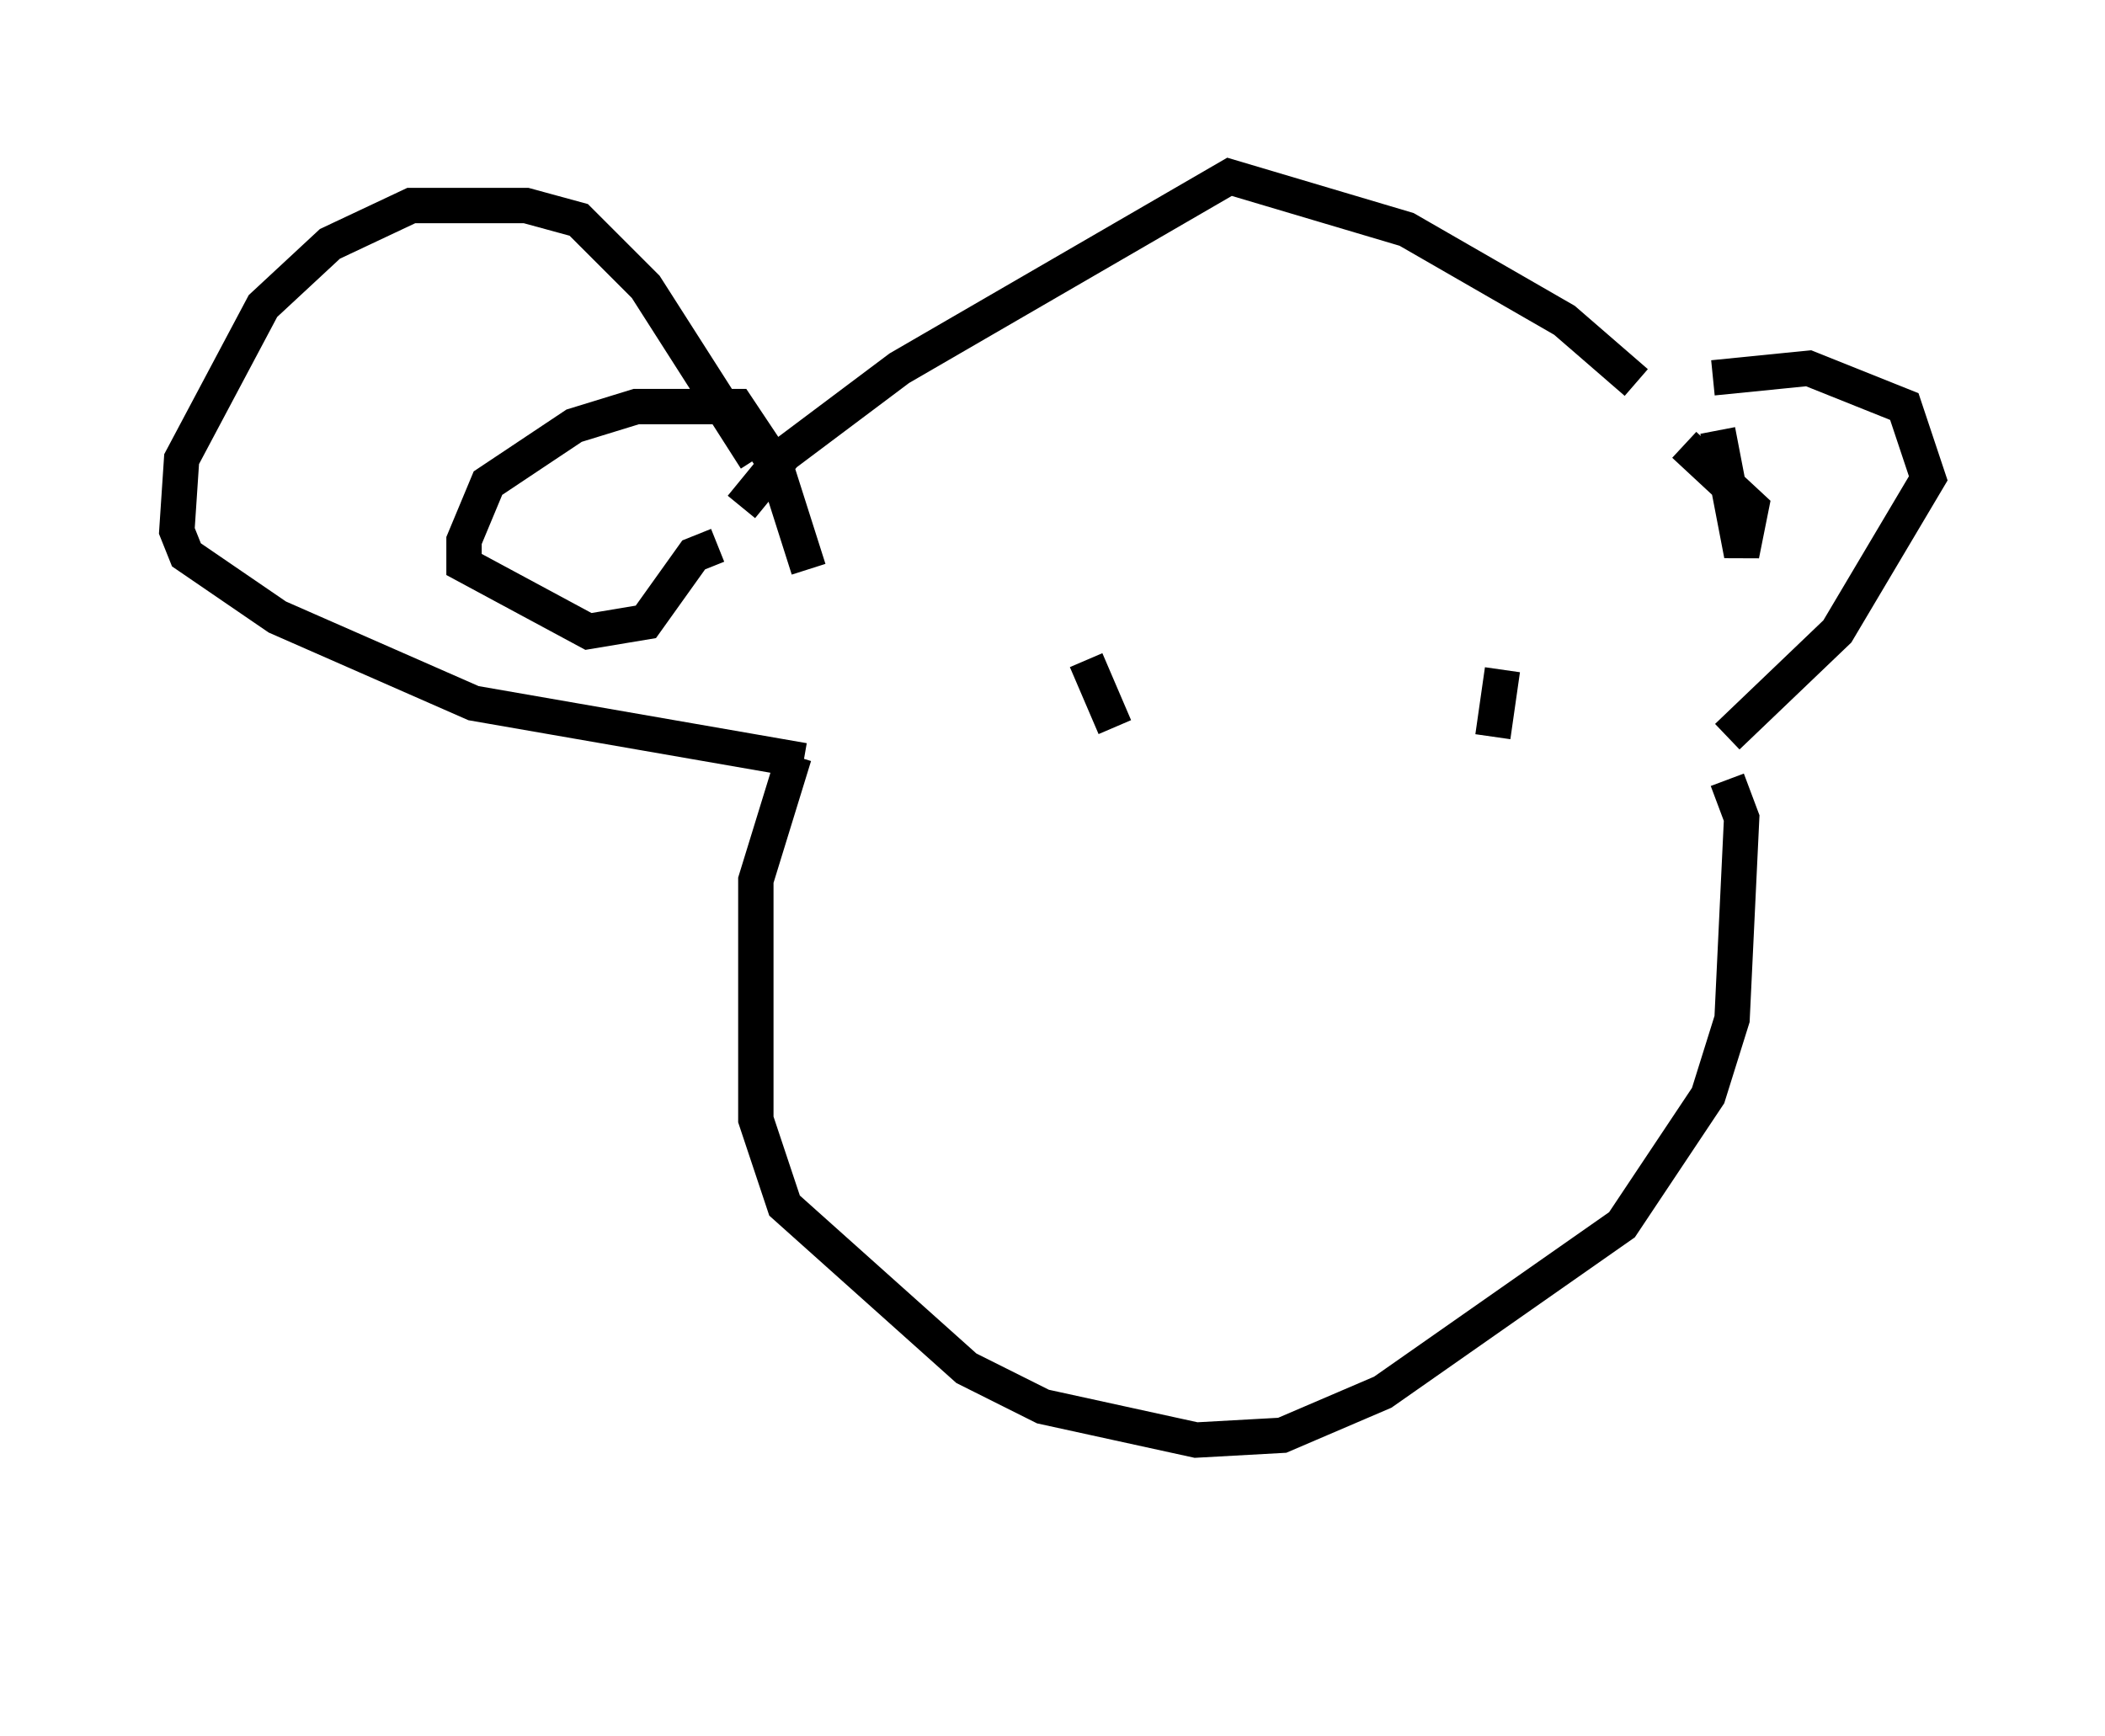 <?xml version="1.0" encoding="utf-8" ?>
<svg baseProfile="full" height="49.106" version="1.1" width="59.526" xmlns="http://www.w3.org/2000/svg" xmlns:ev="http://www.w3.org/2001/xml-events" xmlns:xlink="http://www.w3.org/1999/xlink"><defs /><rect fill="white" height="49.106" width="59.526" x="0" y="0" /><path d="M17.449, 44.106 m0.0, 0.0 m28.822, -33.288 l-2.03, -1.759 -4.465, -2.571 l-5.007, -1.488 -9.337, 5.413 l-3.248, 2.436 -1.218, 1.488 m0.406, -1.353 l-3.112, -4.871 -1.894, -1.894 l-1.488, -0.406 -3.248, 0.0 l-2.3, 1.083 -1.894, 1.759 l-2.3, 4.33 -0.135, 2.03 l0.271, 0.677 2.571, 1.759 l5.548, 2.436 9.337, 1.624 m-0.271, -0.135 l-1.083, 3.518 0.0, 6.766 l0.812, 2.436 5.142, 4.601 l2.165, 1.083 4.33, 0.947 l2.436, -0.135 2.842, -1.218 l6.766, -4.736 2.436, -3.654 l0.677, -2.165 0.271, -5.683 l-0.406, -1.083 m0.0, -1.218 l3.112, -2.977 2.571, -4.33 l-0.677, -2.03 -2.706, -1.083 l-2.706, 0.271 m0.135, 1.488 l0.677, 3.518 0.271, -1.353 l-1.894, -1.759 m-27.334, 2.842 l-0.677, 0.271 -1.353, 1.894 l-1.624, 0.271 -3.518, -1.894 l0.0, -0.677 0.677, -1.624 l2.436, -1.624 1.759, -0.541 l2.842, 0.0 1.083, 1.624 l0.947, 2.977 m19.621, 2.842 l-0.271, 1.894 m-11.502, -2.165 l0.812, 1.894 " fill="none" stroke="black" stroke-width="1" /></svg>